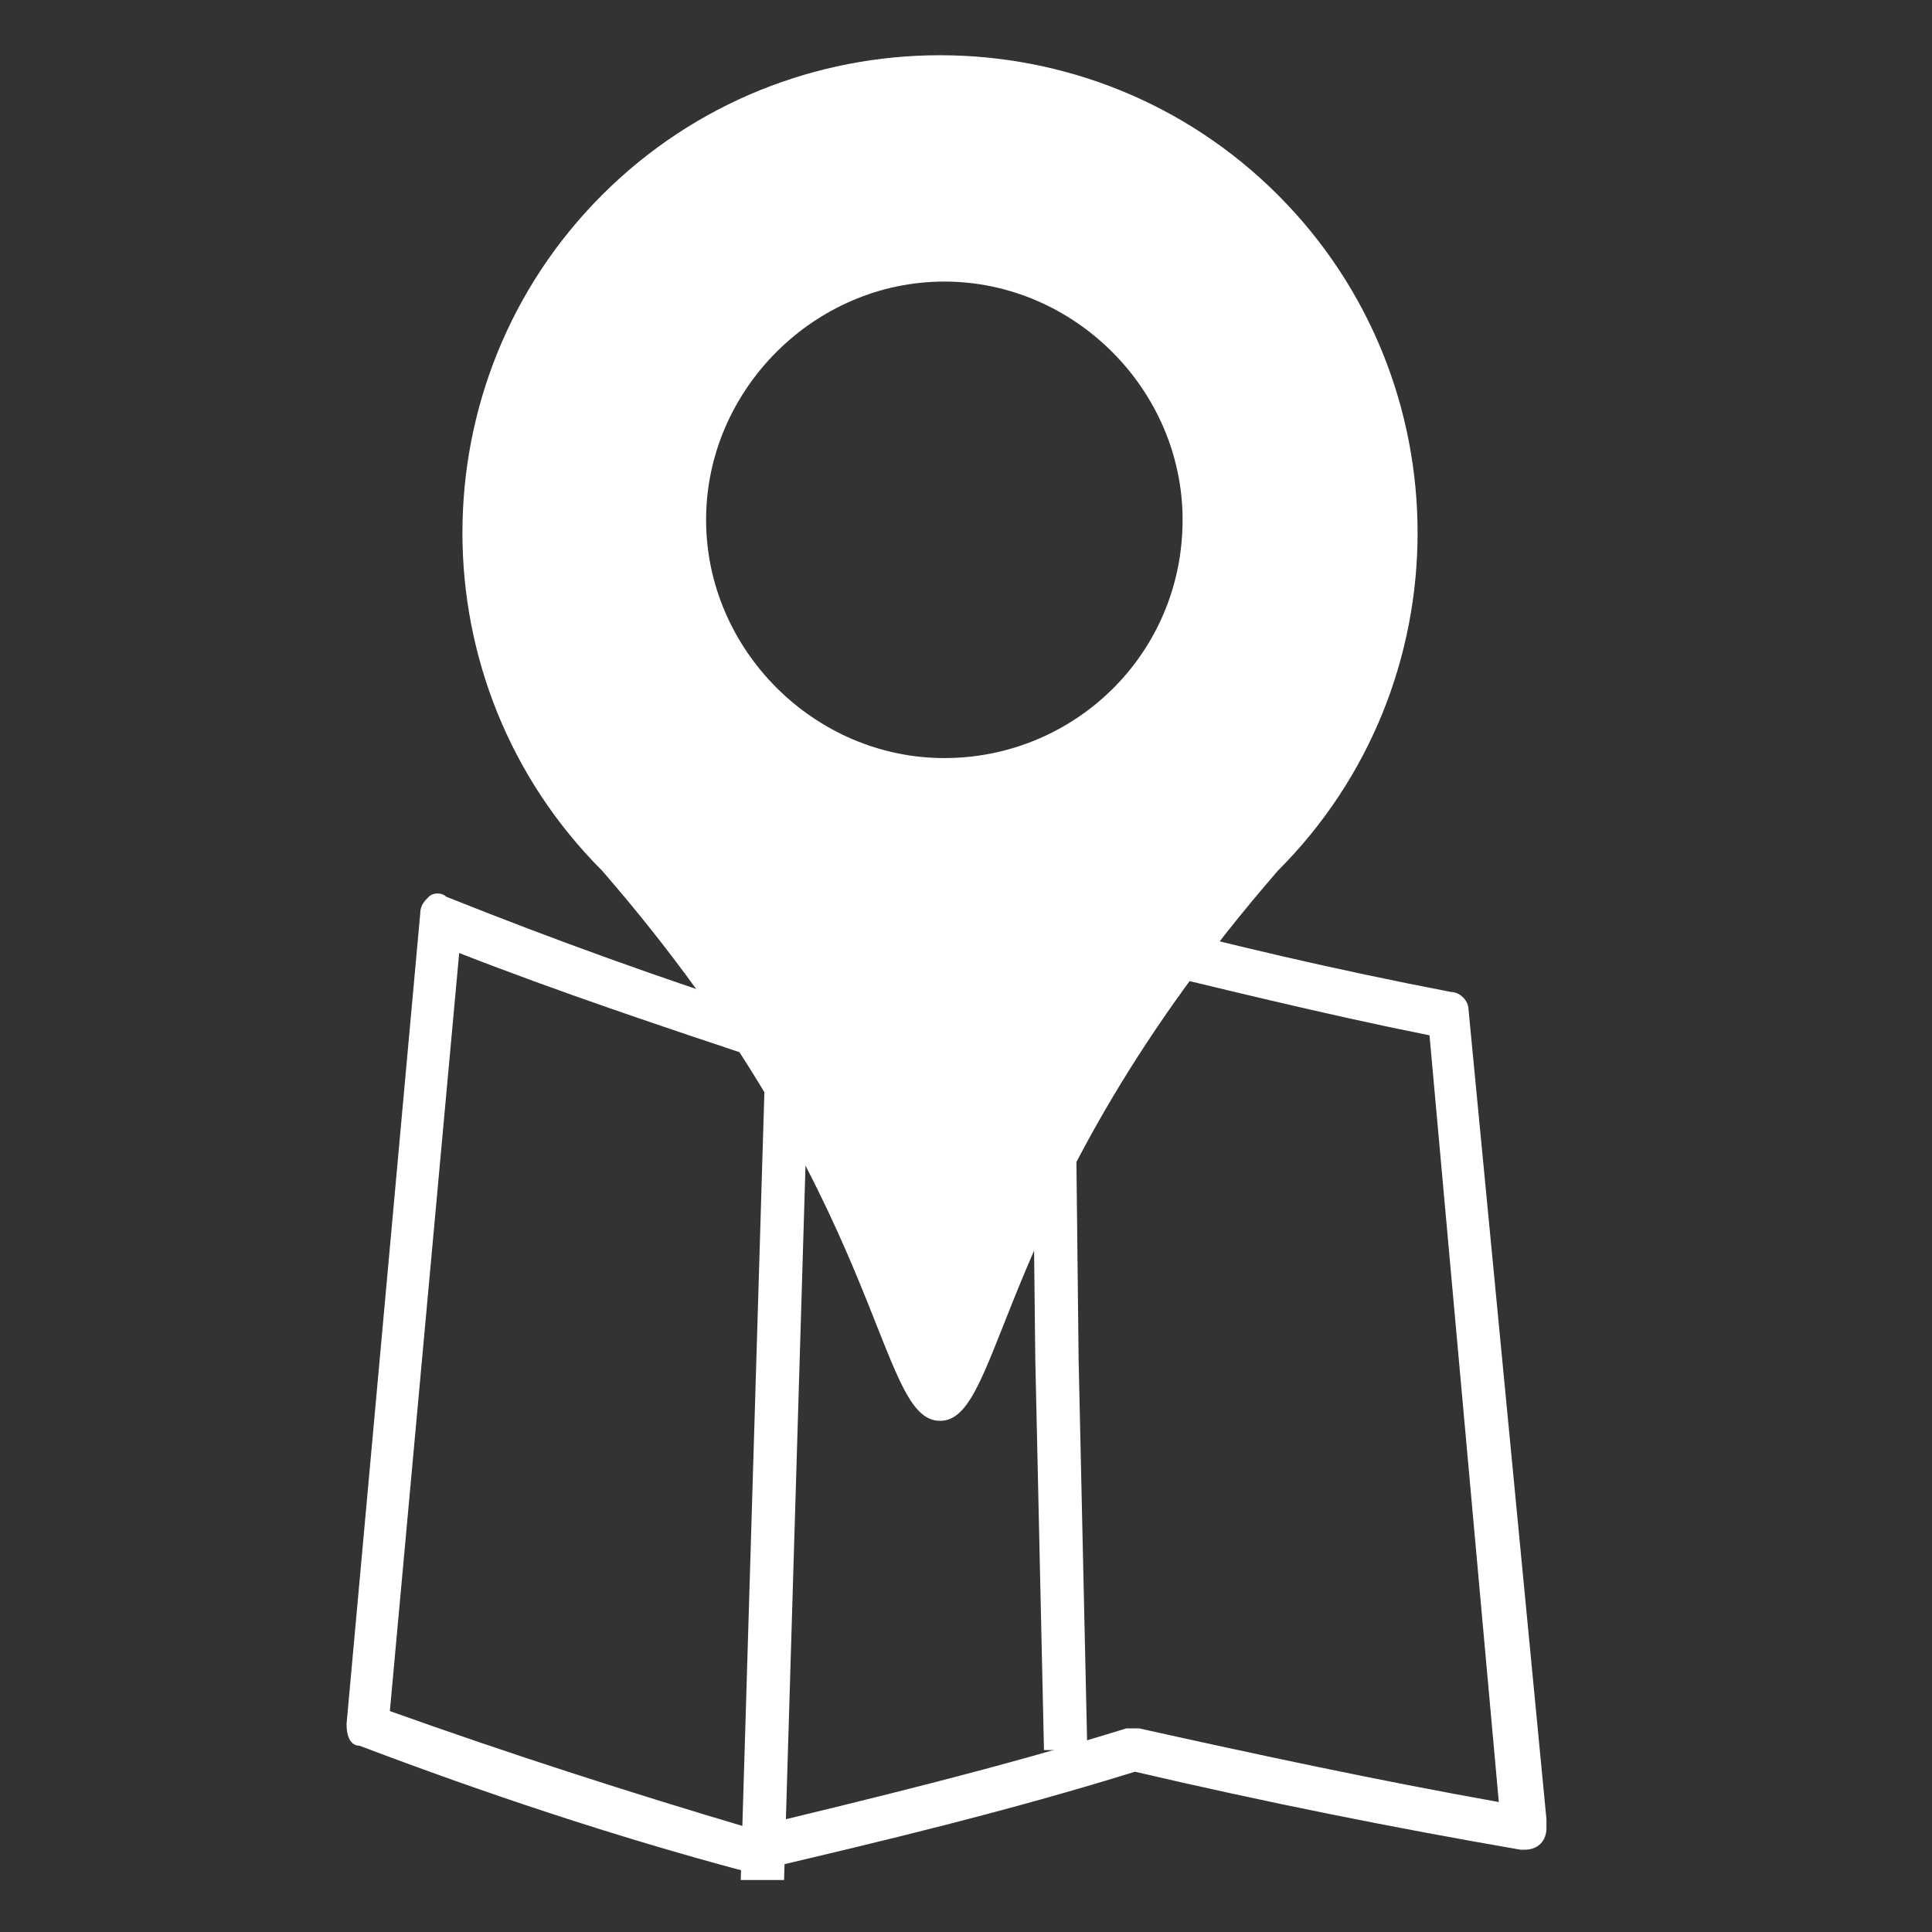 <svg xmlns:xlink="http://www.w3.org/1999/xlink" xmlns="http://www.w3.org/2000/svg" viewBox="0 0 44.6 44.6" aria-hidden="true" class="absolute fill-current h-full inset-0 w-full" focusable="false" width="44.6"  height="44.6" ><rect x="0" y="0" width="44.6" height="44.6" fill="#333333" stroke="none"/><path d="M29.5 4.5C25.2.2 18.2.2 13.9 4.5c-4.3 4.3-4.3 11.3 0 15.6 6.6 7.6 6.3 12.7 7.8 12.7s1.2-5.1 7.8-12.7c4.3-4.3 4.3-11.3 0-15.6m-7.7 13c-3 0-5.5-2.5-5.5-5.5s2.5-5.5 5.5-5.5S27.3 9 27.3 12c0 3.1-2.5 5.5-5.5 5.5" fill="#FFFFFF"></path><path d="M17.3 43.2h-.1c-3-.8-6-1.8-8.9-2.9-.2 0-.3-.2-.3-.5l1.7-18.7c0-.2.1-.3.2-.4.1-.1.3-.1.4 0 2.5 1 5 1.9 7.5 2.7 2.5-.7 5.1-1.4 7.6-2.3h.3c2.6.7 5.2 1.3 7.8 1.8.2 0 .4.2.4.4L35.7 42v.2c0 .3-.2.5-.5.5h-.1c-2.9-.5-5.9-1.1-8.9-1.8-2.9.9-5.8 1.6-8.8 2.3h-.1zM9 39.5c2.8 1 5.6 1.9 8.3 2.7 2.9-.7 5.8-1.4 8.7-2.3h.3c2.7.6 5.5 1.2 8.3 1.7L33 23.9c-2.5-.5-4.9-1.1-7.4-1.7-2.5.8-5.1 1.6-7.6 2.3h-.3c-2.4-.8-4.8-1.6-7.1-2.5L9 39.5z" fill="#FFFFFF"></path><path d="M17.7 23.4h1l-.3 10-.3 10h-1l.3-10zm7.1-1l.1 9 .2 9h-1l-.2-9-.1-9h.5z" fill="#FFFFFF"></path></svg>